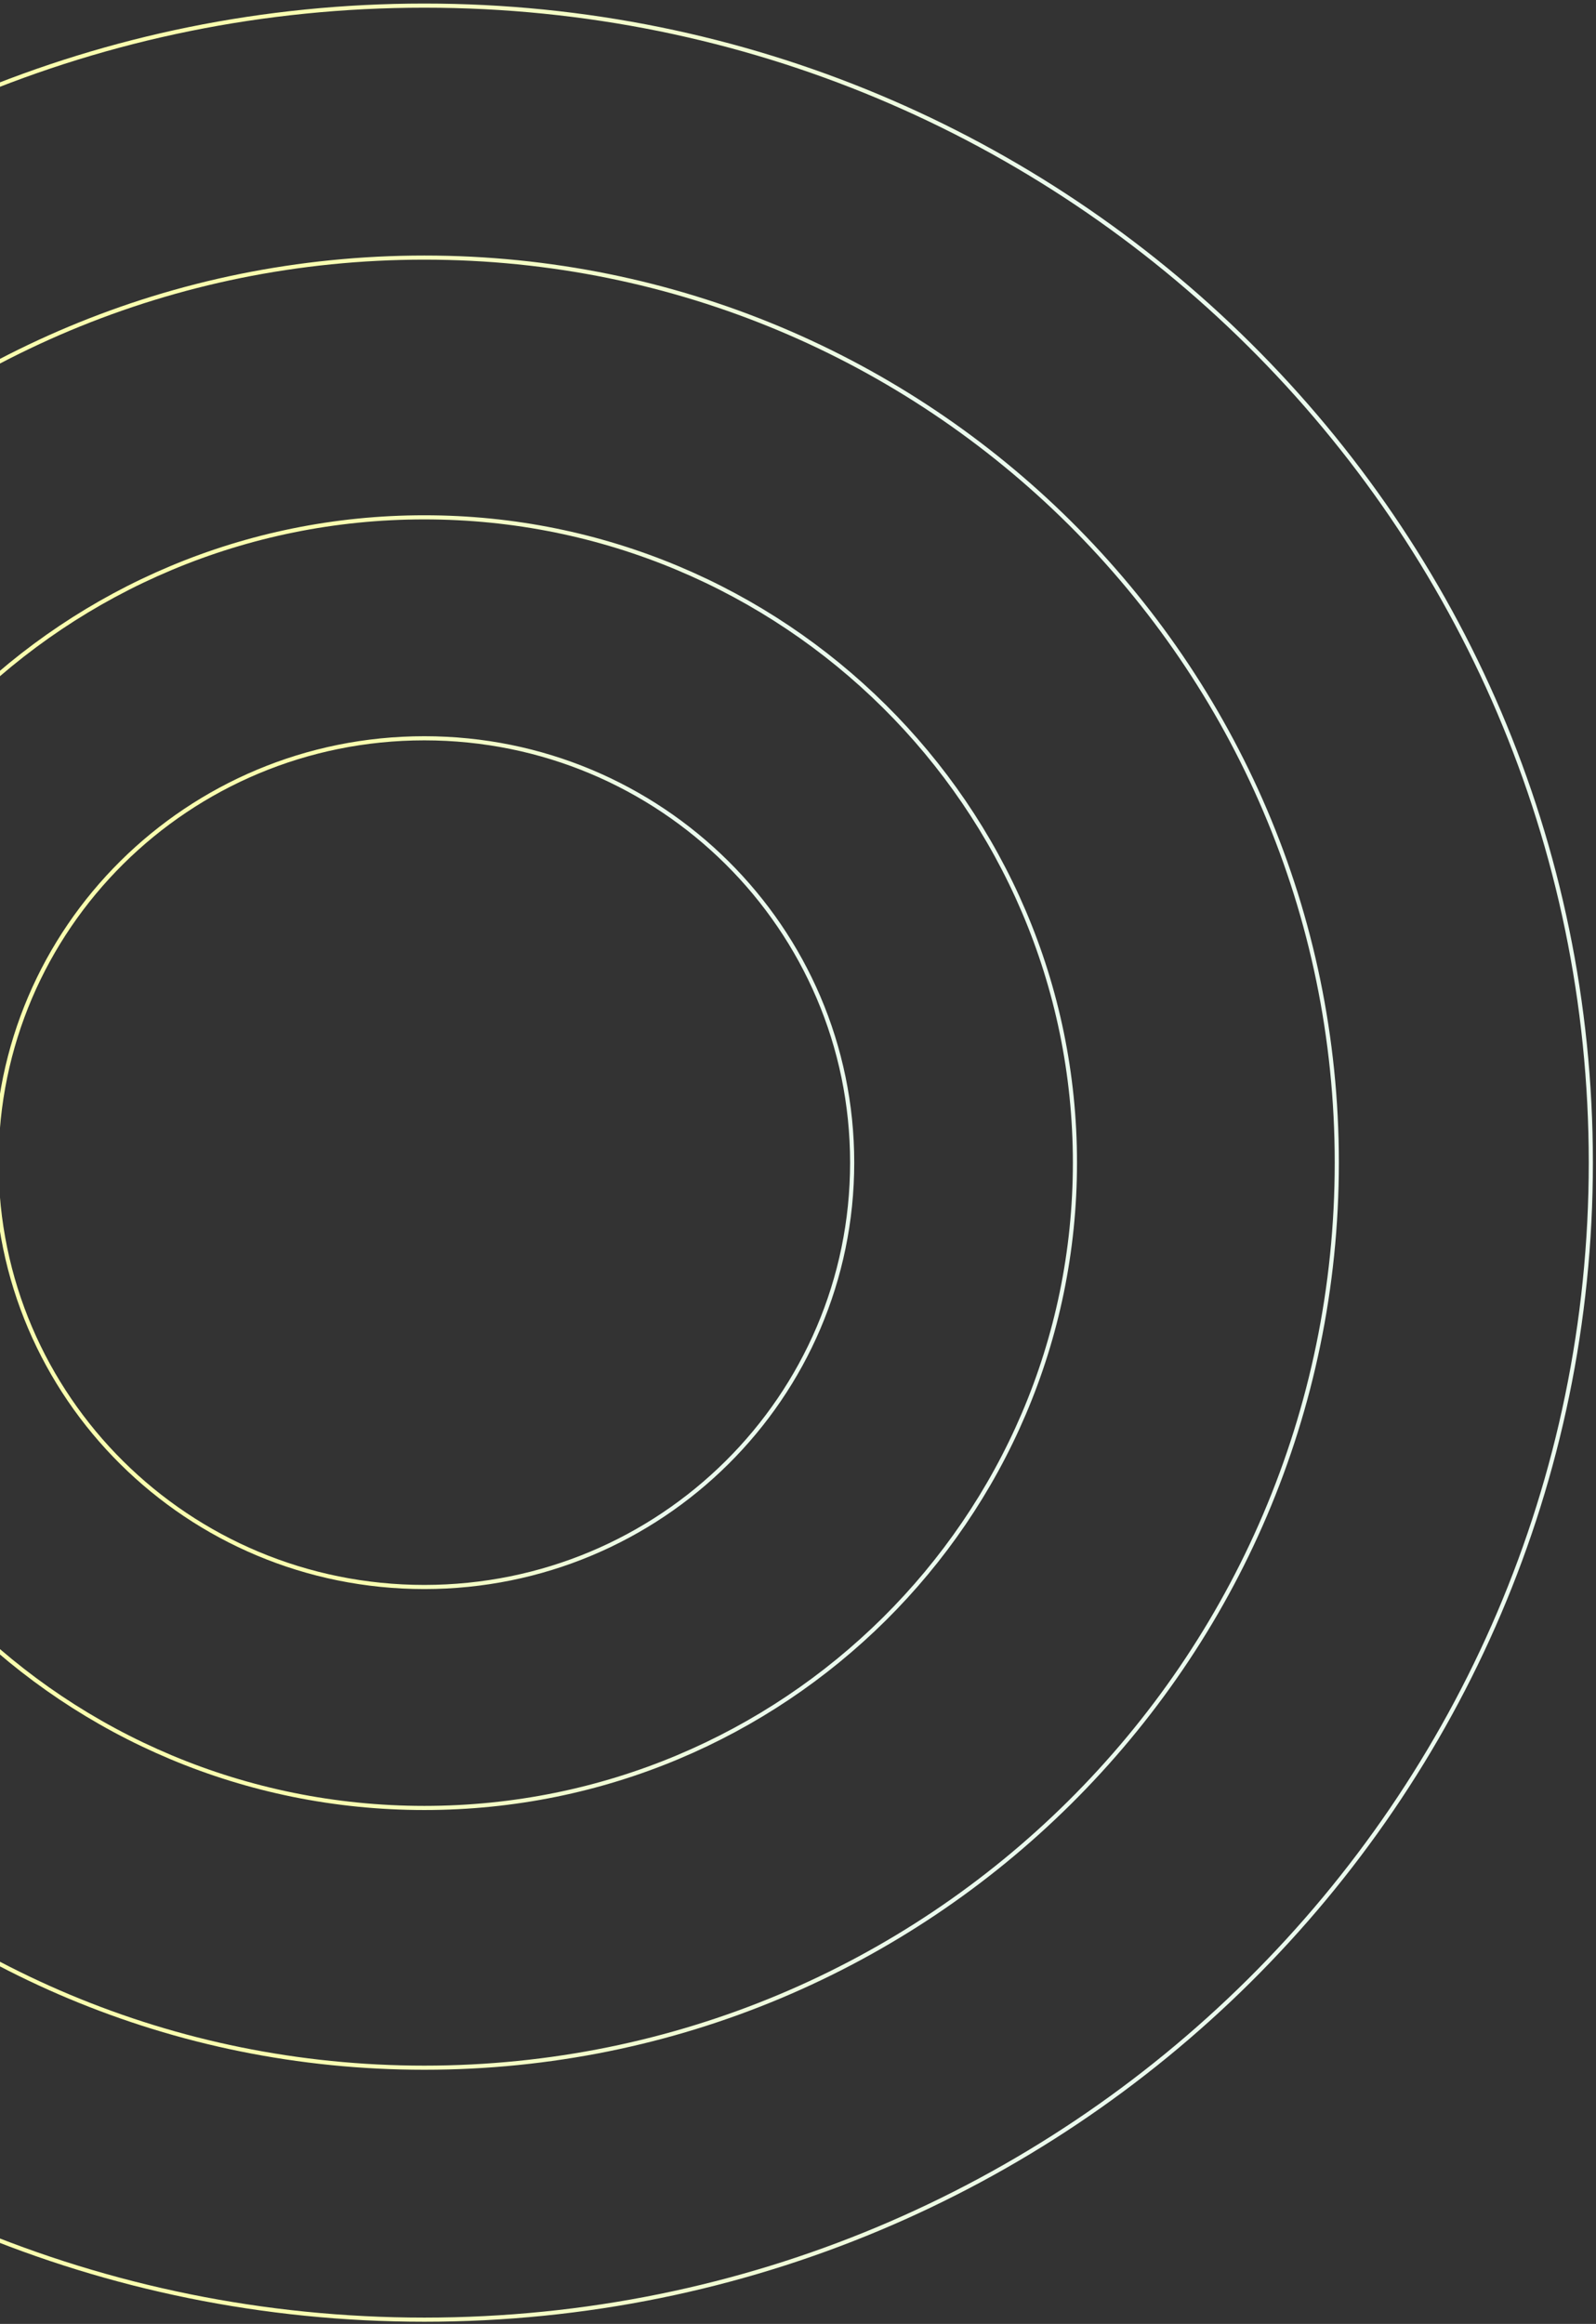 <svg width="386" height="562" viewBox="0 0 386 562" fill="none" xmlns="http://www.w3.org/2000/svg">
<rect x="0" y="0" width="386" height="562" fill="#333333" stroke="none"/>
<path d="M102.625 62.295C-19.26 62.295 -118.06 160.29 -118.06 281.165C-118.059 402.039 -19.26 500.034 102.625 500.034C224.51 500.034 323.309 402.038 323.31 281.165C323.31 160.291 224.51 62.295 102.625 62.295Z" stroke="url(#paint0_linear_251_2778)"/>
<path d="M102.625 1.36C-53.192 1.36 -179.5 126.636 -179.5 281.164C-179.5 435.692 -53.192 560.969 102.625 560.969C258.442 560.969 384.75 435.692 384.75 281.164C384.75 126.636 258.442 1.36 102.625 1.36Z" stroke="url(#paint1_linear_251_2778)"/>
<path d="M102.625 125.106C15.716 125.106 -54.729 194.98 -54.729 281.165C-54.729 367.349 15.717 437.222 102.625 437.222C189.533 437.222 259.979 367.349 259.979 281.165C259.979 194.98 189.533 125.106 102.625 125.106Z" stroke="url(#paint2_linear_251_2778)"/>
<path d="M102.625 178.542C45.473 178.542 -0.851 224.492 -0.851 281.164C-0.851 337.837 45.473 383.786 102.625 383.786C159.777 383.786 206.101 337.837 206.101 281.164C206.101 224.492 159.777 178.542 102.625 178.542Z" stroke="url(#paint3_linear_251_2778)"/>
<defs>
<linearGradient id="paint0_linear_251_2778" x1="323.81" y1="500.533" x2="71.355" y2="500.533" gradientUnits="userSpaceOnUse">
<stop offset="0.396" stop-color="#EBFAEE"/>
<stop offset="1" stop-color="#F9FFAF"/>
</linearGradient>
<linearGradient id="paint1_linear_251_2778" x1="385.25" y1="561.469" x2="62.67" y2="561.469" gradientUnits="userSpaceOnUse">
<stop offset="0.396" stop-color="#EBFAEE"/>
<stop offset="1" stop-color="#F9FFAF"/>
</linearGradient>
<linearGradient id="paint2_linear_251_2778" x1="260.479" y1="437.722" x2="80.309" y2="437.722" gradientUnits="userSpaceOnUse">
<stop offset="0.396" stop-color="#EBFAEE"/>
<stop offset="1" stop-color="#F9FFAF"/>
</linearGradient>
<linearGradient id="paint3_linear_251_2778" x1="206.601" y1="384.286" x2="87.926" y2="384.286" gradientUnits="userSpaceOnUse">
<stop offset="0.396" stop-color="#EBFAEE"/>
<stop offset="1" stop-color="#F9FFAF"/>
</linearGradient>
</defs>
</svg>
